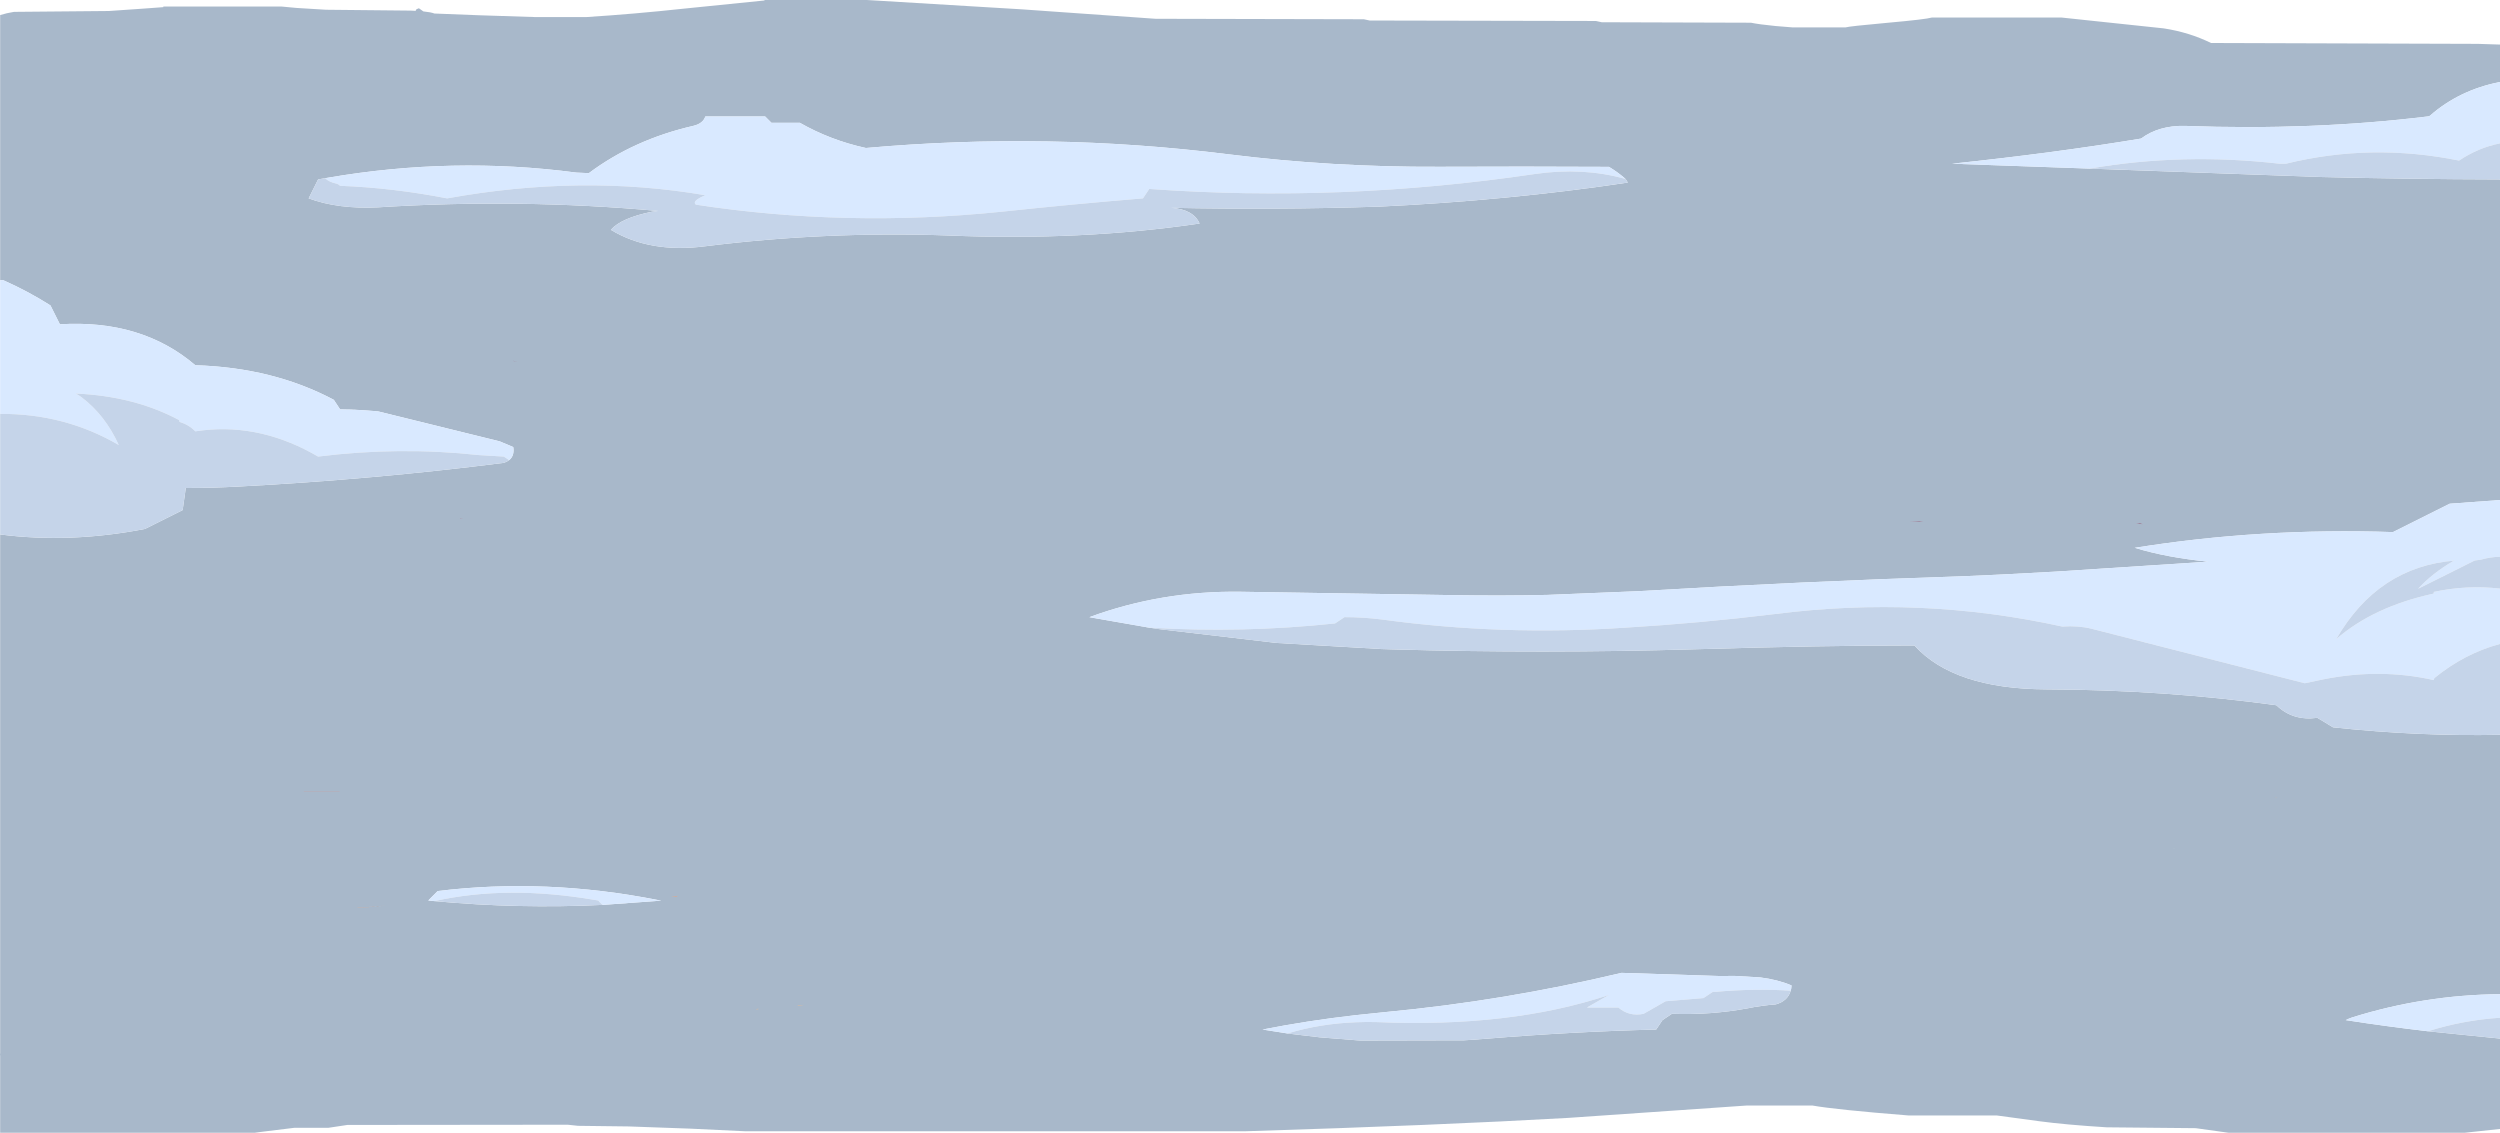 <?xml version="1.0" encoding="UTF-8" standalone="no"?>
<svg xmlns:ffdec="https://www.free-decompiler.com/flash" xmlns:xlink="http://www.w3.org/1999/xlink" ffdec:objectType="shape" height="720.6px" width="1590.4px" xmlns="http://www.w3.org/2000/svg">
  <g transform="matrix(1.0, 0.0, 0.0, 1.0, 0.0, 0.0)">
    <path d="M0.1 178.25 L0.1 9.6 Q4.15 8.3 8.9 7.55 L69.25 7.0 90.3 5.55 103.9 4.55 103.9 4.15 179.0 4.15 188.6 5.05 207.4 6.2 261.4 6.75 264.45 6.9 Q264.55 6.2 264.85 6.0 265.15 5.75 266.5 5.25 L269.3 7.25 Q274.2 7.75 276.35 8.6 L304.5 9.7 340.2 10.85 373.1 10.85 Q403.15 8.95 435.55 5.45 L486.35 0.3 486.35 0.0 551.4 0.0 650.2 5.95 735.1 11.95 867.6 12.25 871.35 13.05 1015.25 13.35 1018.95 14.15 1113.9 14.45 Q1118.85 15.5 1129.5 16.55 L1140.6 17.45 1173.95 17.45 Q1176.4 16.7 1200.75 14.5 1225.2 12.3 1229.05 11.15 L1311.4 11.15 1376.45 18.05 Q1392.75 20.55 1406.55 27.35 L1576.25 27.9 1590.3 28.35 1590.4 28.4 1590.4 52.15 Q1564.45 57.25 1545.85 73.6 1545.3 74.1 1544.3 74.1 1470.35 83.1 1390.1 80.1 1373.4 79.7 1362.05 88.15 1307.7 97.2 1241.85 104.15 L1329.25 107.25 1476.25 112.6 Q1533.3 114.0 1590.4 114.15 L1590.4 318.1 1558.35 320.45 1522.3 338.5 Q1438.25 335.65 1358.05 348.5 1378.65 354.75 1404.8 357.3 L1307.55 363.65 1274.85 365.4 1260.25 366.1 1249.9 366.55 Q1146.05 369.9 1042.0 376.1 L984.55 378.45 Q954.95 379.1 925.4 378.6 L921.35 378.55 Q863.55 377.55 804.95 376.7 L789.2 376.45 Q738.9 375.75 693.05 392.6 L695.35 393.05 730.25 399.15 731.35 399.3 732.2 399.45 734.5 399.8 735.45 399.95 736.15 400.05 738.4 400.35 811.5 408.95 811.8 408.95 812.8 409.05 878.85 412.9 885.35 413.1 Q981.7 415.9 1079.65 413.0 1159.5 410.6 1217.85 410.6 1242.95 438.3 1301.95 438.55 1377.0 438.85 1448.15 448.65 1458.65 458.8 1474.2 456.65 L1484.2 462.7 Q1539.05 468.55 1590.4 467.45 L1590.4 632.45 Q1542.0 632.95 1496.35 647.25 1494.25 647.95 1492.25 648.95 1517.95 652.95 1544.55 656.05 L1590.4 660.7 1590.4 718.2 1568.05 720.6 1417.65 720.6 1396.8 717.7 1340.15 717.15 Q1313.8 715.5 1297.45 713.3 L1270.15 709.6 1213.95 709.6 Q1167.55 705.9 1153.05 703.3 L1111.1 703.3 997.75 711.15 Q915.55 715.85 792.65 719.65 L473.8 719.65 439.2 718.0 400.1 716.6 367.7 716.2 361.15 715.5 220.95 715.65 209.0 717.45 187.4 717.45 167.85 719.85 162.05 720.6 0.1 720.6 0.1 671.65 0.0 670.8 0.1 669.9 0.1 340.0 Q44.4 345.75 92.2 336.5 L116.2 324.5 118.2 310.45 Q135.2 310.45 152.2 309.5 237.5 305.0 320.5 294.45 322.55 293.8 323.9 292.7 327.05 290.2 326.65 285.4 L326.5 284.4 325.7 284.05 319.35 281.4 318.45 281.0 317.75 280.75 240.9 261.8 240.25 261.7 238.85 261.6 238.15 261.5 237.5 261.45 236.05 261.35 234.25 261.2 233.5 261.15 232.8 261.1 229.7 260.9 228.95 260.85 227.0 260.75 226.2 260.7 225.45 260.65 224.65 260.65 223.9 260.6 222.5 260.55 221.7 260.55 216.35 260.4 212.35 254.35 Q173.75 233.85 124.25 232.35 90.1 203.15 38.1 206.3 L32.1 194.3 Q17.55 185.1 2.05 178.25 L0.1 178.25 M1363.1 333.5 Q1362.2 333.05 1361.3 332.9 L1358.9 332.9 1363.1 333.5 M1446.8 507.1 L1448.45 507.2 1448.45 507.15 1446.8 507.1 M1383.7 539.75 L1382.7 539.5 1382.75 539.55 1383.7 539.75 M206.8 113.35 L202.35 114.15 196.35 126.2 Q215.25 133.15 240.5 131.9 330.5 126.2 418.65 134.2 L414.75 134.7 Q395.25 138.65 388.6 146.2 413.45 161.25 448.75 156.65 525.55 147.05 603.2 149.8 687.3 153.35 763.15 142.2 759.15 133.25 745.15 132.2 811.7 133.6 877.4 131.45 959.1 127.6 1035.55 116.15 L1034.45 114.35 1034.25 114.15 1034.0 113.8 1033.55 113.35 1033.05 112.95 1032.95 112.85 Q1028.6 109.15 1023.55 106.15 969.1 105.85 915.4 106.1 847.5 106.4 781.45 98.15 666.6 83.8 550.85 94.15 528.35 89.25 508.8 78.1 L490.75 78.1 486.75 74.1 448.7 74.1 Q447.25 78.55 441.15 80.05 403.2 88.75 374.6 110.15 L366.65 109.8 Q287.95 99.4 208.4 113.1 L206.8 113.35 M1215.15 331.5 L1221.45 331.8 1223.85 331.8 1221.7 331.55 1221.15 331.5 1215.15 331.5 M783.1 327.35 L782.8 327.35 782.4 327.4 783.1 327.35 M865.95 661.95 L930.8 661.8 931.4 661.8 933.8 661.65 945.6 660.8 Q999.75 656.3 1053.6 654.95 L1057.6 648.95 1063.6 644.95 Q1088.35 645.8 1111.75 641.45 1120.55 639.65 1129.7 638.95 1137.3 636.8 1139.2 630.2 L1139.5 628.9 1139.7 626.9 Q1131.0 623.2 1119.8 621.8 L1103.65 620.85 1093.65 620.9 1031.55 618.9 Q956.8 636.75 881.25 643.85 L862.1 645.85 Q831.8 649.3 803.2 654.95 L819.1 657.45 820.25 657.6 839.55 659.9 863.9 661.85 865.95 661.95 M329.2 229.9 L326.45 229.55 326.7 229.7 329.2 229.9 M292.55 329.6 L292.65 329.75 295.3 329.6 292.55 329.6 M215.75 503.75 L216.55 503.65 193.4 503.65 193.15 503.75 215.75 503.75 M226.85 577.6 L227.7 577.6 245.7 576.1 226.85 577.6 M383.45 575.65 L383.5 575.65 417.3 573.2 418.4 573.1 419.5 573.0 420.65 572.85 418.7 572.6 Q347.2 558.45 278.45 566.85 L272.45 572.85 276.35 573.25 Q330.0 578.25 383.45 575.65 M204.9 641.3 L182.8 643.25 204.9 641.3 M426.95 570.3 L430.1 570.25 431.35 569.95 426.95 570.3 M482.3 641.95 L482.4 641.8 480.9 641.95 482.3 641.95 M507.15 639.65 L508.1 639.7 511.3 639.3 507.15 639.65" fill="#a8b8ca" fill-rule="evenodd" stroke="none"/>
    <path d="M1590.4 52.15 L1590.4 91.2 Q1576.65 93.9 1564.35 102.15 1508.45 90.8 1454.2 104.15 L1450.15 104.15 Q1388.5 97.05 1329.25 107.25 L1241.85 104.15 Q1307.7 97.2 1362.05 88.15 1373.4 79.7 1390.1 80.1 1470.35 83.1 1544.3 74.1 1545.3 74.1 1545.85 73.6 1564.45 57.25 1590.4 52.15 M1590.4 318.1 L1590.4 354.2 Q1584.45 354.25 1578.2 356.05 L1574.35 356.55 1538.3 374.55 Q1547.1 364.9 1560.6 356.95 1561.1 356.7 1561.65 356.6 1512.8 360.55 1486.2 406.6 1509.9 385.95 1548.1 377.65 1548.3 377.55 1548.3 376.55 1569.25 372.05 1590.4 374.45 L1590.4 409.65 Q1567.85 415.7 1548.8 431.25 1548.3 431.65 1548.3 432.65 1514.25 424.95 1478.1 432.15 L1466.2 434.65 1330.65 400.0 Q1322.1 397.85 1311.95 398.6 1222.05 378.75 1128.95 390.65 1081.45 396.45 1033.85 399.3 955.25 404.55 879.15 394.1 867.35 392.6 855.3 392.6 L849.3 396.6 Q790.1 402.85 731.45 399.3 L731.35 399.3 730.25 399.15 695.35 393.05 693.05 392.6 Q738.9 375.75 789.2 376.45 L804.95 376.7 Q863.55 377.55 921.35 378.55 L925.4 378.6 Q954.95 379.1 984.55 378.45 L1042.0 376.1 Q1146.05 369.9 1249.9 366.55 L1260.25 366.1 1274.85 365.4 1307.55 363.65 1404.8 357.3 Q1378.65 354.75 1358.05 348.5 1438.25 335.65 1522.3 338.5 L1558.35 320.45 1590.4 318.1 M1590.4 632.45 L1590.4 647.45 Q1566.75 649.0 1544.55 656.05 1517.95 652.95 1492.25 648.95 1494.25 647.95 1496.35 647.25 1542.0 632.95 1590.4 632.45 M0.1 263.3 L0.1 178.25 2.05 178.25 Q17.55 185.1 32.1 194.3 L38.1 206.3 Q90.1 203.15 124.25 232.35 173.75 233.85 212.35 254.35 L216.35 260.4 221.7 260.55 222.5 260.55 223.9 260.6 224.65 260.65 225.45 260.65 226.2 260.7 227.0 260.75 228.95 260.85 229.7 260.9 232.8 261.1 233.5 261.15 234.25 261.2 236.05 261.35 237.5 261.45 238.15 261.5 238.85 261.6 240.25 261.7 240.9 261.8 317.75 280.75 318.45 281.0 319.35 281.4 325.7 284.05 326.5 284.4 326.65 285.4 Q327.05 290.2 323.9 292.7 L320.5 290.45 304.6 289.5 Q253.8 284.0 202.35 290.45 L198.45 288.25 Q162.1 268.45 124.25 274.4 120.05 270.1 114.2 268.4 114.2 267.4 113.8 267.15 85.2 251.95 48.1 250.35 50.1 251.35 51.85 252.7 66.9 264.05 75.55 283.1 41.1 263.0 0.1 263.3 M1545.6 378.3 L1552.3 378.55 1545.6 378.3 M1034.0 113.8 L1033.95 113.8 Q1006.95 106.25 976.4 110.7 852.95 128.95 731.1 120.2 L727.1 126.2 Q682.05 129.9 637.05 134.7 538.3 144.8 442.7 130.2 439.8 127.95 448.7 124.2 369.95 110.7 284.45 126.2 250.15 119.5 216.35 118.2 215.35 117.15 214.2 116.85 209.25 115.8 206.8 113.35 L208.4 113.1 Q287.95 99.4 366.65 109.8 L374.6 110.15 Q403.2 88.75 441.15 80.05 447.25 78.55 448.7 74.1 L486.75 74.1 490.75 78.1 508.8 78.1 Q528.35 89.25 550.85 94.15 666.6 83.8 781.45 98.15 847.5 106.4 915.4 106.1 969.1 105.85 1023.55 106.15 1028.6 109.15 1032.95 112.85 L1033.05 112.95 1033.55 113.35 1034.0 113.8 M1139.2 630.2 Q1115.2 628.8 1091.65 630.95 L1089.65 630.95 1083.65 634.95 1059.6 636.95 1045.6 644.95 Q1036.4 646.85 1029.55 640.95 L1009.55 640.95 1023.55 632.95 Q960.75 653.9 875.45 650.2 869.15 650.05 863.05 650.3 839.7 651.15 819.1 657.45 L803.2 654.95 Q831.8 649.3 862.1 645.85 L881.25 643.85 Q956.8 636.75 1031.55 618.9 L1093.65 620.9 1103.65 620.85 1119.8 621.8 Q1131.0 623.2 1139.7 626.9 L1139.5 628.9 1139.2 630.2 M536.65 110.45 L544.85 110.15 536.65 110.45 M276.35 573.25 L272.45 572.85 278.45 566.85 Q347.2 558.45 418.7 572.6 L420.65 572.85 419.5 573.0 418.4 573.1 417.3 573.2 383.5 575.65 383.45 575.65 Q381.7 574.4 380.6 572.85 L378.65 572.55 Q322.65 562.9 276.35 573.25" fill="#d9e9ff" fill-rule="evenodd" stroke="none"/>
    <path d="M1590.4 91.2 L1590.4 114.15 Q1533.3 114.0 1476.25 112.6 L1329.25 107.25 Q1388.5 97.05 1450.15 104.15 L1454.2 104.15 Q1508.45 90.8 1564.35 102.15 1576.65 93.9 1590.4 91.2 M1590.4 354.2 L1590.4 374.45 Q1569.25 372.05 1548.3 376.55 1548.3 377.55 1548.1 377.65 1509.9 385.95 1486.2 406.6 1512.8 360.55 1561.65 356.6 1561.1 356.7 1560.6 356.95 1547.1 364.9 1538.3 374.55 L1574.35 356.55 1578.2 356.05 Q1584.45 354.25 1590.4 354.2 M1590.4 409.65 L1590.4 467.45 Q1539.05 468.55 1484.2 462.7 L1474.2 456.65 Q1458.65 458.8 1448.15 448.65 1377.0 438.85 1301.95 438.55 1242.95 438.3 1217.85 410.6 1159.5 410.6 1079.65 413.0 981.7 415.9 885.35 413.1 L878.85 412.9 812.8 409.05 811.8 408.95 811.5 408.95 738.4 400.35 736.15 400.05 735.45 399.95 734.5 399.8 732.2 399.45 731.35 399.3 731.45 399.3 Q790.1 402.85 849.3 396.6 L855.3 392.6 Q867.35 392.6 879.15 394.1 955.25 404.55 1033.85 399.3 1081.45 396.45 1128.95 390.65 1222.05 378.75 1311.95 398.6 1322.1 397.85 1330.65 400.0 L1466.2 434.65 1478.1 432.15 Q1514.25 424.95 1548.3 432.65 1548.3 431.65 1548.8 431.25 1567.85 415.7 1590.4 409.65 M1590.4 647.45 L1590.4 660.7 1544.55 656.05 Q1566.75 649.0 1590.4 647.45 M0.1 340.0 L0.1 263.3 Q41.1 263.0 75.55 283.1 66.9 264.05 51.85 252.7 50.1 251.35 48.1 250.35 85.2 251.95 113.8 267.15 114.2 267.4 114.2 268.4 120.05 270.1 124.25 274.4 162.1 268.45 198.45 288.25 L202.35 290.45 Q253.8 284.0 304.6 289.5 L320.5 290.45 323.9 292.7 Q322.55 293.8 320.5 294.45 237.5 305.0 152.2 309.5 135.2 310.45 118.2 310.45 L116.2 324.5 92.2 336.5 Q44.4 345.75 0.1 340.0 M1545.6 378.3 L1552.3 378.55 1545.6 378.3 M1034.0 113.8 L1034.25 114.15 1034.45 114.35 1035.55 116.15 Q959.1 127.6 877.4 131.45 811.7 133.6 745.15 132.2 759.15 133.25 763.15 142.2 687.3 153.35 603.2 149.8 525.55 147.05 448.75 156.65 413.45 161.25 388.6 146.2 395.25 138.65 414.75 134.7 L418.65 134.2 Q330.5 126.2 240.5 131.9 215.25 133.15 196.35 126.2 L202.35 114.15 206.8 113.35 Q209.25 115.8 214.2 116.85 215.35 117.15 216.35 118.2 250.15 119.5 284.45 126.2 369.95 110.7 448.7 124.2 439.8 127.95 442.7 130.2 538.3 144.8 637.05 134.7 682.05 129.9 727.1 126.2 L731.1 120.2 Q852.95 128.95 976.4 110.7 1006.95 106.25 1033.95 113.8 L1034.0 113.8 M1139.2 630.2 Q1137.3 636.8 1129.7 638.95 1120.55 639.65 1111.75 641.45 1088.35 645.8 1063.6 644.95 L1057.6 648.95 1053.6 654.95 Q999.75 656.3 945.6 660.8 L933.8 661.65 931.4 661.8 930.8 661.8 865.95 661.95 865.55 661.9 863.9 661.85 839.55 659.9 820.25 657.6 819.1 657.45 Q839.7 651.15 863.05 650.3 869.15 650.05 875.45 650.2 960.75 653.9 1023.55 632.95 L1009.55 640.95 1029.55 640.95 Q1036.4 646.85 1045.6 644.95 L1059.6 636.95 1083.65 634.95 1089.65 630.95 1091.65 630.95 Q1115.2 628.8 1139.2 630.2 M536.65 110.45 L544.85 110.15 536.65 110.45 M383.45 575.65 Q330.0 578.25 276.35 573.25 322.65 562.9 378.65 572.55 L380.6 572.85 Q381.7 574.4 383.45 575.65" fill="#c5d4e9" fill-rule="evenodd" stroke="none"/>
    <path d="M1363.1 333.5 L1358.9 332.9 1361.3 332.9 Q1362.2 333.05 1363.1 333.5 M783.1 327.35 L782.4 327.4 782.8 327.35 783.1 327.35 M1215.15 331.5 L1221.15 331.5 1221.7 331.55 1223.85 331.8 1221.45 331.8 1215.15 331.5 M292.55 329.6 L295.3 329.6 292.65 329.75 292.55 329.6" fill="#66395f" fill-rule="evenodd" stroke="none"/>
    <path d="M1446.8 507.1 L1448.45 507.15 1448.45 507.2 1446.8 507.1 M226.85 577.6 L245.7 576.1 227.7 577.6 226.85 577.6 M426.95 570.3 L431.35 569.95 430.1 570.25 426.95 570.3" fill="#e25e15" fill-rule="evenodd" stroke="none"/>
    <path d="M329.2 229.9 L326.7 229.7 326.45 229.55 329.2 229.9" fill="#523059" fill-rule="evenodd" stroke="none"/>
    <path d="M215.75 503.75 L193.15 503.75 193.4 503.65 216.55 503.65 215.75 503.75" fill="#a14d45" fill-rule="evenodd" stroke="none"/>
    <path d="M204.9 641.3 L182.8 643.25 204.9 641.3 M507.15 639.65 L511.3 639.3 508.1 639.7 507.15 639.65 M482.3 641.95 L480.9 641.95 482.4 641.8 482.3 641.95" fill="#ff840e" fill-rule="evenodd" stroke="none"/>
  </g>
</svg>

